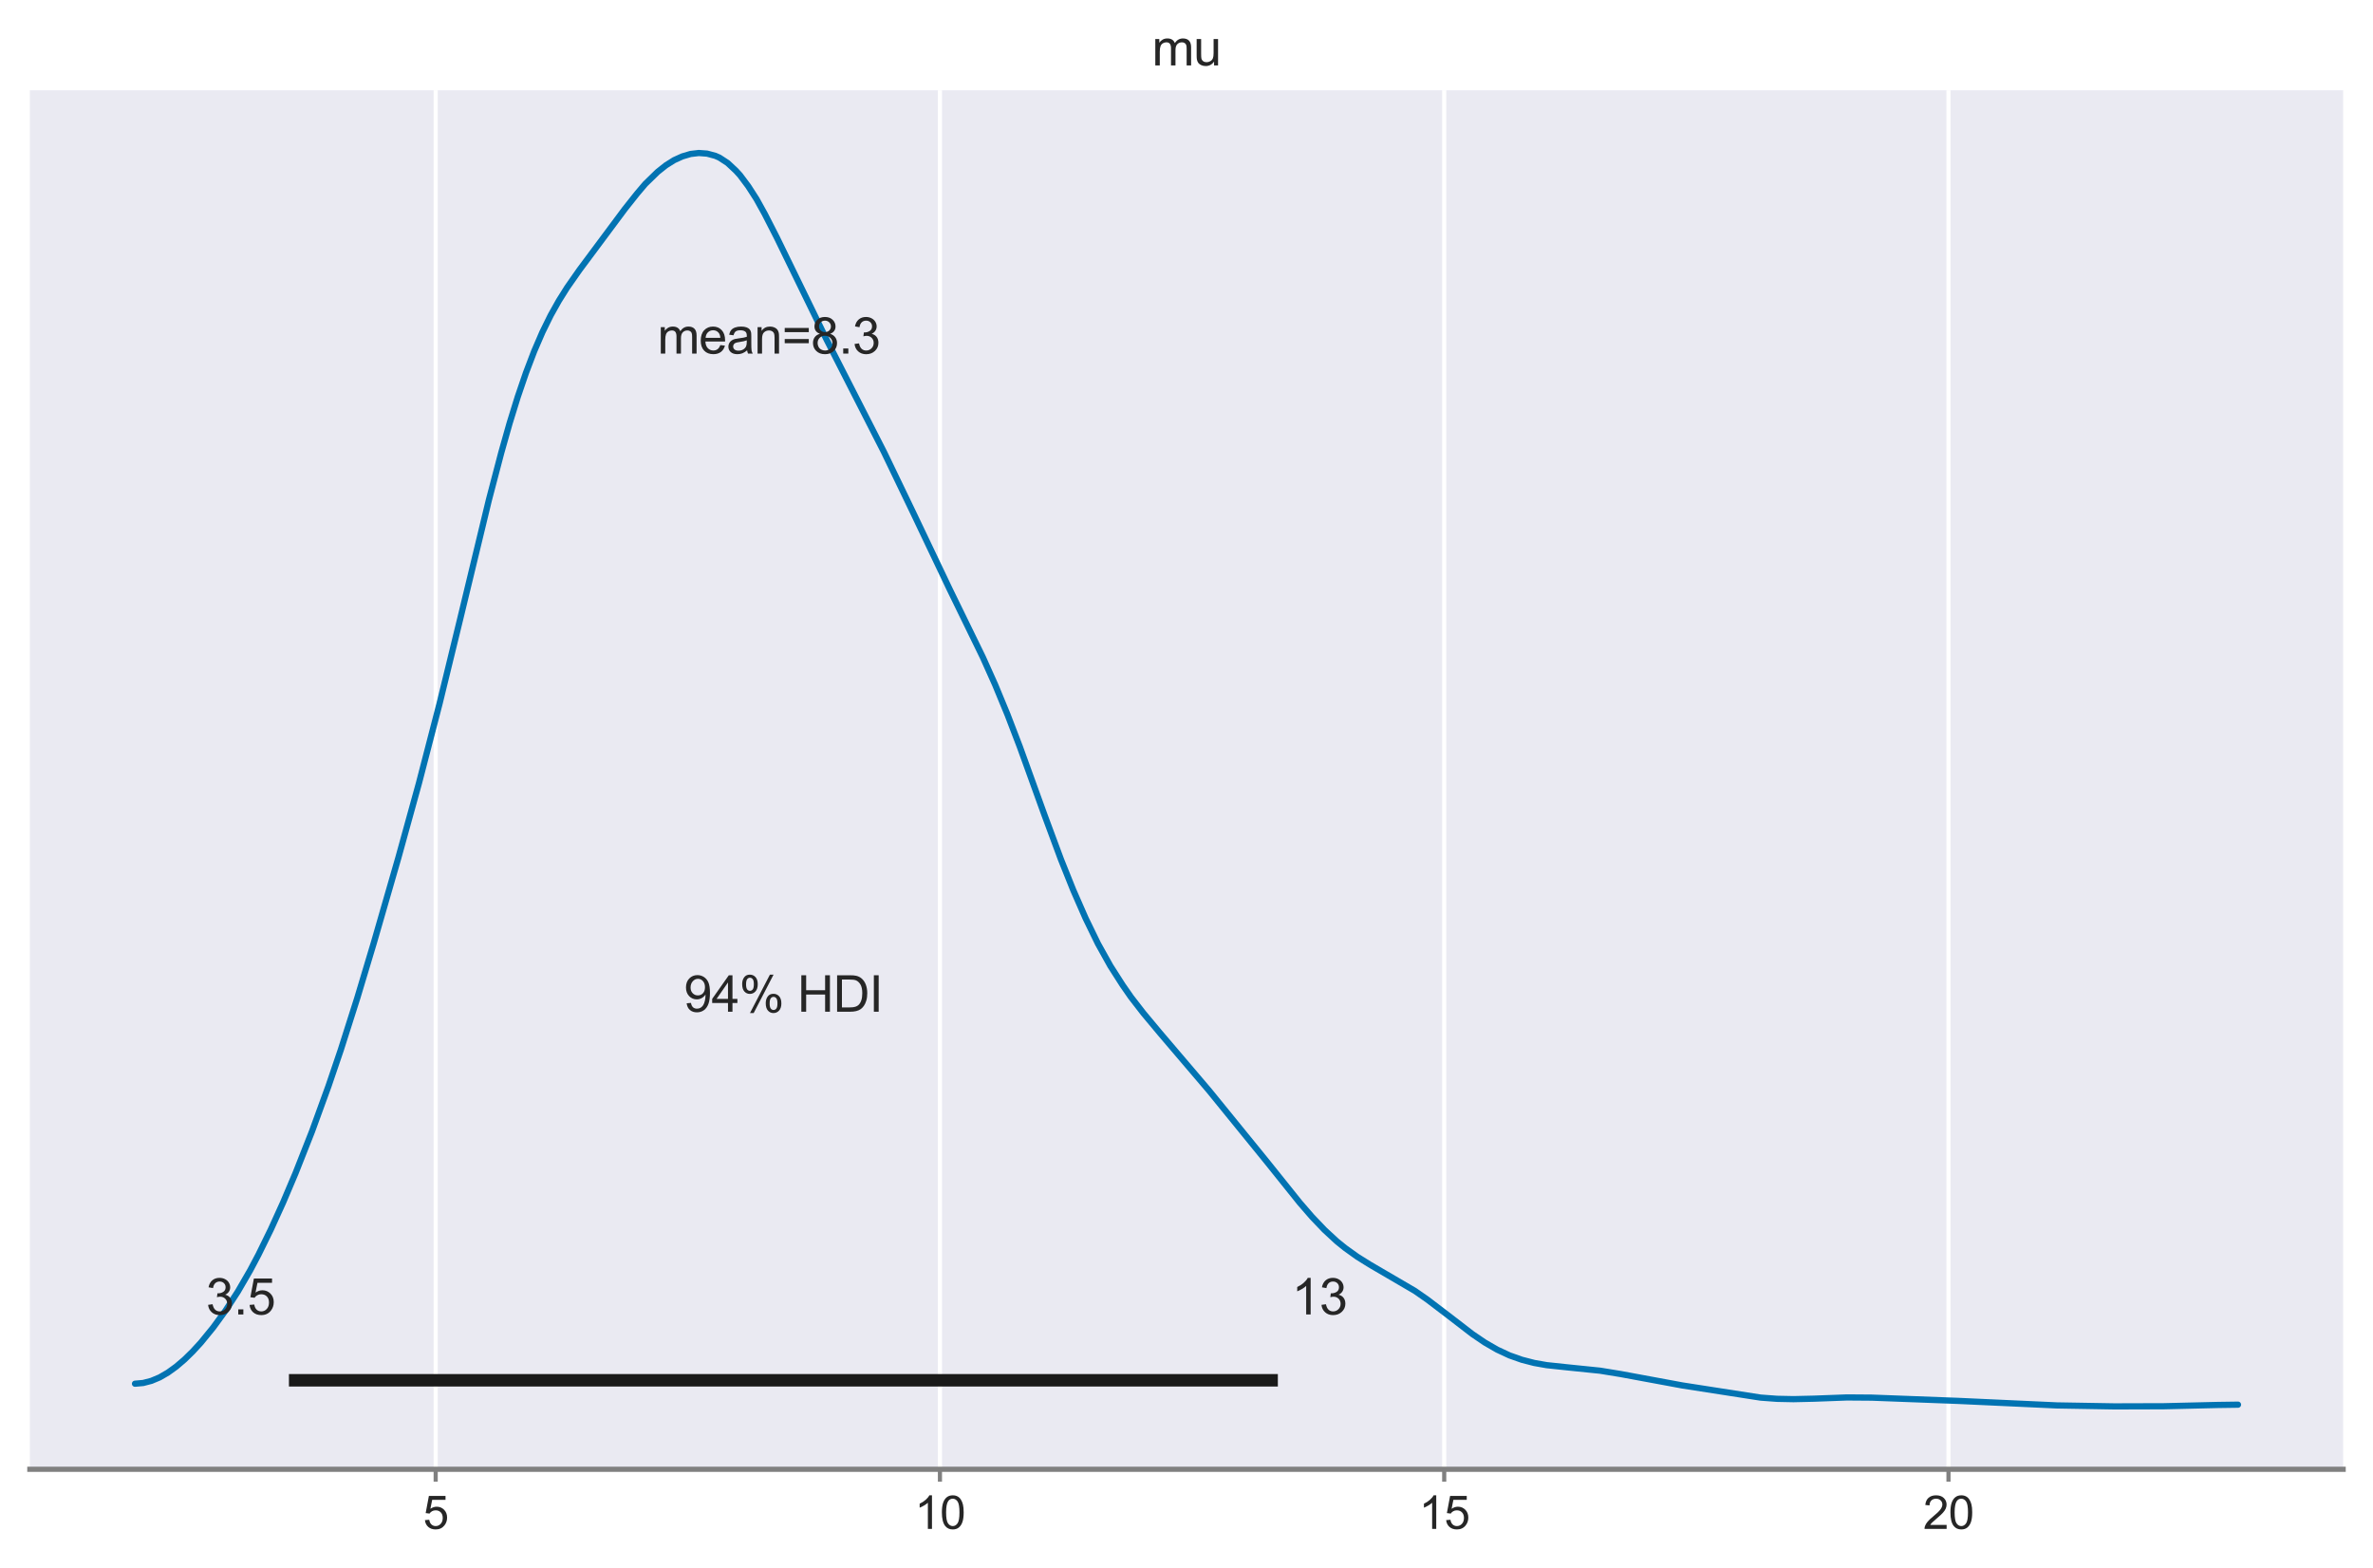 <?xml version="1.0" encoding="utf-8" standalone="no"?>
<!DOCTYPE svg PUBLIC "-//W3C//DTD SVG 1.1//EN"
  "http://www.w3.org/Graphics/SVG/1.1/DTD/svg11.dtd">
<svg xmlns:xlink="http://www.w3.org/1999/xlink" width="572.4pt" height="378.189pt" viewBox="0 0 572.4 378.189" xmlns="http://www.w3.org/2000/svg" version="1.1">
 <defs>
  <style type="text/css">*{stroke-linejoin: round; stroke-linecap: butt}</style>
 </defs>
 <g id="figure_1">
  <g id="patch_1">
   <path d="M 0 378.189 
L 572.4 378.189 
L 572.4 0 
L 0 0 
z
" style="fill: #ffffff"/>
  </g>
  <g id="axes_1">
   <g id="patch_2">
    <path d="M 7.2 354.429 
L 565.2 354.429 
L 565.2 21.789 
L 7.2 21.789 
z
" style="fill: #eaeaf2"/>
   </g>
   <g id="matplotlib.axis_1">
    <g id="xtick_1">
     <g id="line2d_1">
      <path d="M 105.091 354.429 
L 105.091 21.789 
" clip-path="url(#p65ba4eb9a7)" style="fill: none; stroke: #ffffff; stroke-linecap: round"/>
     </g>
     <g id="line2d_2">
      <defs>
       <path id="m745e4ff499" d="M 0 0 
L 0 3 
" style="stroke: #808080"/>
      </defs>
      <g>
       <use xlink:href="#m745e4ff499" x="105.091" y="354.429" style="fill: #808080; stroke: #808080"/>
      </g>
     </g>
     <g id="text_1">
      <!-- 5 -->
      <g style="fill: #262626" transform="translate(102.032 368.803) scale(0.11 -0.11)">
       <defs>
        <path id="ArialMT-35" d="M 266 1200 
L 856 1250 
Q 922 819 1161 601 
Q 1400 384 1738 384 
Q 2144 384 2425 690 
Q 2706 997 2706 1503 
Q 2706 1984 2436 2262 
Q 2166 2541 1728 2541 
Q 1456 2541 1237 2417 
Q 1019 2294 894 2097 
L 366 2166 
L 809 4519 
L 3088 4519 
L 3088 3981 
L 1259 3981 
L 1013 2750 
Q 1425 3038 1878 3038 
Q 2478 3038 2890 2622 
Q 3303 2206 3303 1553 
Q 3303 931 2941 478 
Q 2500 -78 1738 -78 
Q 1113 -78 717 272 
Q 322 622 266 1200 
z
" transform="scale(0.016)"/>
       </defs>
       <use xlink:href="#ArialMT-35"/>
      </g>
     </g>
    </g>
    <g id="xtick_2">
     <g id="line2d_3">
      <path d="M 226.727 354.429 
L 226.727 21.789 
" clip-path="url(#p65ba4eb9a7)" style="fill: none; stroke: #ffffff; stroke-linecap: round"/>
     </g>
     <g id="line2d_4">
      <g>
       <use xlink:href="#m745e4ff499" x="226.727" y="354.429" style="fill: #808080; stroke: #808080"/>
      </g>
     </g>
     <g id="text_2">
      <!-- 10 -->
      <g style="fill: #262626" transform="translate(220.61 368.803) scale(0.11 -0.11)">
       <defs>
        <path id="ArialMT-31" d="M 2384 0 
L 1822 0 
L 1822 3584 
Q 1619 3391 1289 3197 
Q 959 3003 697 2906 
L 697 3450 
Q 1169 3672 1522 3987 
Q 1875 4303 2022 4600 
L 2384 4600 
L 2384 0 
z
" transform="scale(0.016)"/>
        <path id="ArialMT-30" d="M 266 2259 
Q 266 3072 433 3567 
Q 600 4063 929 4331 
Q 1259 4600 1759 4600 
Q 2128 4600 2406 4451 
Q 2684 4303 2865 4023 
Q 3047 3744 3150 3342 
Q 3253 2941 3253 2259 
Q 3253 1453 3087 958 
Q 2922 463 2592 192 
Q 2263 -78 1759 -78 
Q 1097 -78 719 397 
Q 266 969 266 2259 
z
M 844 2259 
Q 844 1131 1108 757 
Q 1372 384 1759 384 
Q 2147 384 2411 759 
Q 2675 1134 2675 2259 
Q 2675 3391 2411 3762 
Q 2147 4134 1753 4134 
Q 1366 4134 1134 3806 
Q 844 3388 844 2259 
z
" transform="scale(0.016)"/>
       </defs>
       <use xlink:href="#ArialMT-31"/>
       <use xlink:href="#ArialMT-30" x="55.615"/>
      </g>
     </g>
    </g>
    <g id="xtick_3">
     <g id="line2d_5">
      <path d="M 348.363 354.429 
L 348.363 21.789 
" clip-path="url(#p65ba4eb9a7)" style="fill: none; stroke: #ffffff; stroke-linecap: round"/>
     </g>
     <g id="line2d_6">
      <g>
       <use xlink:href="#m745e4ff499" x="348.363" y="354.429" style="fill: #808080; stroke: #808080"/>
      </g>
     </g>
     <g id="text_3">
      <!-- 15 -->
      <g style="fill: #262626" transform="translate(342.246 368.803) scale(0.11 -0.11)">
       <use xlink:href="#ArialMT-31"/>
       <use xlink:href="#ArialMT-35" x="55.615"/>
      </g>
     </g>
    </g>
    <g id="xtick_4">
     <g id="line2d_7">
      <path d="M 469.999 354.429 
L 469.999 21.789 
" clip-path="url(#p65ba4eb9a7)" style="fill: none; stroke: #ffffff; stroke-linecap: round"/>
     </g>
     <g id="line2d_8">
      <g>
       <use xlink:href="#m745e4ff499" x="469.999" y="354.429" style="fill: #808080; stroke: #808080"/>
      </g>
     </g>
     <g id="text_4">
      <!-- 20 -->
      <g style="fill: #262626" transform="translate(463.881 368.803) scale(0.11 -0.11)">
       <defs>
        <path id="ArialMT-32" d="M 3222 541 
L 3222 0 
L 194 0 
Q 188 203 259 391 
Q 375 700 629 1000 
Q 884 1300 1366 1694 
Q 2113 2306 2375 2664 
Q 2638 3022 2638 3341 
Q 2638 3675 2398 3904 
Q 2159 4134 1775 4134 
Q 1369 4134 1125 3890 
Q 881 3647 878 3216 
L 300 3275 
Q 359 3922 746 4261 
Q 1134 4600 1788 4600 
Q 2447 4600 2831 4234 
Q 3216 3869 3216 3328 
Q 3216 3053 3103 2787 
Q 2991 2522 2730 2228 
Q 2469 1934 1863 1422 
Q 1356 997 1212 845 
Q 1069 694 975 541 
L 3222 541 
z
" transform="scale(0.016)"/>
       </defs>
       <use xlink:href="#ArialMT-32"/>
       <use xlink:href="#ArialMT-30" x="55.615"/>
      </g>
     </g>
    </g>
   </g>
   <g id="matplotlib.axis_2"/>
   <g id="PolyCollection_1">
    <defs>
     <path id="m40ab12b5f7" d="M 32.564 -38.88 
L 32.564 -44.402 
L 33.556 -44.447 
L 34.549 -44.58 
L 35.542 -44.798 
L 36.534 -45.1 
L 37.527 -45.475 
L 38.52 -45.932 
L 39.513 -46.466 
L 40.505 -47.087 
L 41.498 -47.765 
L 42.491 -48.518 
L 43.483 -49.336 
L 44.476 -50.21 
L 45.469 -51.138 
L 46.462 -52.152 
L 47.454 -53.206 
L 48.447 -54.312 
L 49.44 -55.477 
L 50.432 -56.69 
L 51.425 -57.959 
L 52.418 -59.27 
L 53.41 -60.628 
L 54.403 -62.045 
L 55.396 -63.52 
L 56.389 -65.044 
L 57.381 -66.636 
L 58.374 -68.293 
L 59.367 -69.999 
L 60.359 -71.774 
L 61.352 -73.602 
L 62.345 -75.529 
L 63.338 -77.49 
L 64.33 -79.512 
L 65.323 -81.599 
L 66.316 -83.733 
L 67.308 -85.92 
L 68.301 -88.153 
L 69.294 -90.448 
L 70.286 -92.782 
L 71.279 -95.18 
L 72.272 -97.628 
L 73.265 -100.12 
L 74.257 -102.655 
L 75.25 -105.247 
L 76.243 -107.901 
L 77.235 -110.6 
L 78.228 -113.346 
L 79.221 -116.157 
L 80.214 -119.022 
L 81.206 -121.95 
L 82.199 -124.92 
L 83.192 -127.965 
L 84.184 -131.062 
L 85.177 -134.22 
L 86.17 -137.409 
L 87.162 -140.657 
L 88.155 -143.933 
L 89.148 -147.293 
L 90.141 -150.651 
L 91.133 -154.031 
L 92.126 -157.427 
L 93.119 -160.887 
L 94.111 -164.334 
L 95.104 -167.812 
L 96.097 -171.304 
L 97.09 -174.835 
L 98.082 -178.386 
L 99.075 -181.988 
L 100.068 -185.608 
L 101.06 -189.285 
L 102.053 -193.033 
L 103.046 -196.794 
L 104.038 -200.615 
L 105.031 -204.492 
L 106.024 -208.448 
L 107.017 -212.449 
L 108.009 -216.484 
L 109.002 -220.568 
L 109.995 -224.653 
L 110.987 -228.811 
L 111.98 -232.978 
L 112.973 -237.16 
L 113.966 -241.329 
L 114.958 -245.472 
L 115.951 -249.594 
L 116.944 -253.655 
L 117.936 -257.626 
L 118.929 -261.494 
L 119.922 -265.301 
L 120.914 -268.994 
L 121.907 -272.571 
L 122.9 -276.019 
L 123.893 -279.291 
L 124.885 -282.445 
L 125.878 -285.406 
L 126.871 -288.261 
L 127.863 -290.972 
L 128.856 -293.475 
L 129.849 -295.841 
L 130.842 -298.075 
L 131.834 -300.158 
L 132.827 -302.114 
L 133.82 -303.929 
L 134.812 -305.651 
L 135.805 -307.285 
L 136.798 -308.818 
L 137.79 -310.279 
L 138.783 -311.69 
L 139.776 -313.073 
L 140.769 -314.421 
L 141.761 -315.792 
L 142.754 -317.093 
L 143.747 -318.427 
L 144.739 -319.756 
L 145.732 -321.091 
L 146.725 -322.398 
L 147.718 -323.744 
L 148.71 -325.08 
L 149.703 -326.418 
L 150.696 -327.741 
L 151.688 -329.024 
L 152.681 -330.259 
L 153.674 -331.496 
L 154.666 -332.676 
L 155.659 -333.833 
L 156.652 -334.836 
L 157.645 -335.815 
L 158.637 -336.729 
L 159.63 -337.563 
L 160.623 -338.309 
L 161.615 -338.989 
L 162.608 -339.559 
L 163.601 -340.069 
L 164.594 -340.461 
L 165.586 -340.798 
L 166.579 -341.047 
L 167.572 -341.211 
L 168.564 -341.28 
L 169.557 -341.255 
L 170.55 -341.134 
L 171.542 -340.925 
L 172.535 -340.605 
L 173.528 -340.168 
L 174.521 -339.569 
L 175.513 -338.871 
L 176.506 -338.004 
L 177.499 -337.02 
L 178.491 -335.934 
L 179.484 -334.662 
L 180.477 -333.283 
L 181.47 -331.786 
L 182.462 -330.2 
L 183.455 -328.46 
L 184.448 -326.623 
L 185.44 -324.715 
L 186.433 -322.782 
L 187.426 -320.798 
L 188.418 -318.748 
L 189.411 -316.685 
L 190.404 -314.604 
L 191.397 -312.504 
L 192.389 -310.465 
L 193.382 -308.416 
L 194.375 -306.357 
L 195.367 -304.331 
L 196.36 -302.301 
L 197.353 -300.313 
L 198.346 -298.328 
L 199.338 -296.354 
L 200.331 -294.424 
L 201.324 -292.541 
L 202.316 -290.612 
L 203.309 -288.702 
L 204.302 -286.774 
L 205.294 -284.812 
L 206.287 -282.9 
L 207.28 -280.936 
L 208.273 -279.014 
L 209.265 -277.068 
L 210.258 -275.121 
L 211.251 -273.122 
L 212.243 -271.121 
L 213.236 -269.128 
L 214.229 -267.095 
L 215.222 -265.076 
L 216.214 -263.025 
L 217.207 -260.962 
L 218.2 -258.882 
L 219.192 -256.757 
L 220.185 -254.697 
L 221.178 -252.589 
L 222.17 -250.465 
L 223.163 -248.344 
L 224.156 -246.227 
L 225.149 -244.145 
L 226.141 -242.078 
L 227.134 -240.027 
L 228.127 -237.995 
L 229.119 -235.949 
L 230.112 -233.938 
L 231.105 -231.933 
L 232.098 -229.929 
L 233.09 -227.908 
L 234.083 -225.891 
L 235.076 -223.853 
L 236.068 -221.783 
L 237.061 -219.666 
L 238.054 -217.504 
L 239.046 -215.281 
L 240.039 -213.024 
L 241.032 -210.682 
L 242.025 -208.264 
L 243.017 -205.824 
L 244.01 -203.295 
L 245.003 -200.703 
L 245.995 -198.055 
L 246.988 -195.359 
L 247.981 -192.638 
L 248.974 -189.874 
L 249.966 -187.084 
L 250.959 -184.325 
L 251.952 -181.568 
L 252.944 -178.836 
L 253.937 -176.13 
L 254.93 -173.48 
L 255.922 -170.862 
L 256.915 -168.318 
L 257.908 -165.844 
L 258.901 -163.432 
L 259.893 -161.104 
L 260.886 -158.839 
L 261.879 -156.642 
L 262.871 -154.528 
L 263.864 -152.498 
L 264.857 -150.525 
L 265.85 -148.67 
L 266.842 -146.874 
L 267.835 -145.183 
L 268.828 -143.567 
L 269.82 -142.016 
L 270.813 -140.53 
L 271.806 -139.056 
L 272.798 -137.676 
L 273.791 -136.347 
L 274.784 -135.062 
L 275.777 -133.829 
L 276.769 -132.6 
L 277.762 -131.4 
L 278.755 -130.226 
L 279.747 -129.069 
L 280.74 -127.916 
L 281.733 -126.79 
L 282.726 -125.659 
L 283.718 -124.496 
L 284.711 -123.354 
L 285.704 -122.189 
L 286.696 -121.022 
L 287.689 -119.845 
L 288.682 -118.65 
L 289.674 -117.47 
L 290.667 -116.281 
L 291.66 -115.087 
L 292.653 -113.877 
L 293.645 -112.692 
L 294.638 -111.473 
L 295.631 -110.265 
L 296.623 -109.046 
L 297.616 -107.84 
L 298.609 -106.62 
L 299.602 -105.406 
L 300.594 -104.197 
L 301.587 -102.975 
L 302.58 -101.737 
L 303.572 -100.498 
L 304.565 -99.255 
L 305.558 -97.994 
L 306.55 -96.736 
L 307.543 -95.485 
L 308.536 -94.234 
L 309.529 -92.979 
L 310.521 -91.747 
L 311.514 -90.508 
L 312.507 -89.292 
L 313.499 -88.09 
L 314.492 -86.91 
L 315.485 -85.775 
L 316.478 -84.65 
L 317.47 -83.564 
L 318.463 -82.522 
L 319.456 -81.529 
L 320.448 -80.561 
L 321.441 -79.642 
L 322.434 -78.772 
L 323.426 -77.939 
L 324.419 -77.165 
L 325.412 -76.42 
L 326.405 -75.711 
L 327.397 -75.032 
L 328.39 -74.384 
L 329.383 -73.766 
L 330.375 -73.17 
L 331.368 -72.593 
L 332.361 -72.029 
L 333.354 -71.466 
L 334.346 -70.913 
L 335.339 -70.369 
L 336.332 -69.809 
L 337.324 -69.237 
L 338.317 -68.651 
L 339.31 -68.039 
L 340.302 -67.424 
L 341.295 -66.788 
L 342.288 -66.121 
L 343.281 -65.428 
L 344.273 -64.716 
L 345.266 -63.982 
L 346.259 -63.239 
L 347.251 -62.486 
L 348.244 -61.714 
L 349.237 -60.937 
L 350.23 -60.154 
L 351.222 -59.377 
L 352.215 -58.596 
L 353.208 -57.822 
L 354.2 -57.073 
L 355.193 -56.352 
L 356.186 -55.652 
L 357.178 -54.972 
L 358.171 -54.334 
L 359.164 -53.726 
L 360.157 -53.158 
L 361.149 -52.614 
L 362.142 -52.117 
L 363.135 -51.65 
L 364.127 -51.228 
L 365.12 -50.848 
L 366.113 -50.498 
L 367.106 -50.176 
L 368.098 -49.89 
L 369.091 -49.633 
L 370.084 -49.407 
L 371.076 -49.21 
L 372.069 -49.035 
L 373.062 -48.883 
L 374.054 -48.755 
L 375.047 -48.642 
L 376.04 -48.539 
L 377.033 -48.444 
L 378.025 -48.354 
L 379.018 -48.262 
L 380.011 -48.18 
L 381.003 -48.095 
L 381.996 -47.995 
L 382.989 -47.9 
L 383.982 -47.796 
L 384.974 -47.677 
L 385.967 -47.544 
L 386.96 -47.404 
L 387.952 -47.247 
L 388.945 -47.086 
L 389.938 -46.916 
L 390.93 -46.735 
L 391.923 -46.544 
L 392.916 -46.351 
L 393.909 -46.153 
L 394.901 -45.954 
L 395.894 -45.751 
L 396.887 -45.551 
L 397.879 -45.363 
L 398.872 -45.168 
L 399.865 -44.986 
L 400.858 -44.807 
L 401.85 -44.634 
L 402.843 -44.465 
L 403.836 -44.301 
L 404.828 -44.142 
L 405.821 -43.982 
L 406.814 -43.823 
L 407.806 -43.662 
L 408.799 -43.504 
L 409.792 -43.346 
L 410.785 -43.182 
L 411.777 -43.014 
L 412.77 -42.85 
L 413.763 -42.686 
L 414.755 -42.514 
L 415.748 -42.346 
L 416.741 -42.176 
L 417.734 -42.012 
L 418.726 -41.853 
L 419.719 -41.697 
L 420.712 -41.549 
L 421.704 -41.411 
L 422.697 -41.279 
L 423.69 -41.156 
L 424.682 -41.052 
L 425.675 -40.96 
L 426.668 -40.879 
L 427.661 -40.813 
L 428.653 -40.759 
L 429.646 -40.72 
L 430.639 -40.694 
L 431.631 -40.678 
L 432.624 -40.677 
L 433.617 -40.684 
L 434.61 -40.7 
L 435.602 -40.727 
L 436.595 -40.759 
L 437.588 -40.792 
L 438.58 -40.84 
L 439.573 -40.885 
L 440.566 -40.928 
L 441.558 -40.969 
L 442.551 -41.006 
L 443.544 -41.04 
L 444.537 -41.066 
L 445.529 -41.088 
L 446.522 -41.097 
L 447.515 -41.103 
L 448.507 -41.1 
L 449.5 -41.09 
L 450.493 -41.069 
L 451.486 -41.044 
L 452.478 -41.012 
L 453.471 -40.976 
L 454.464 -40.936 
L 455.456 -40.893 
L 456.449 -40.849 
L 457.442 -40.804 
L 458.434 -40.76 
L 459.427 -40.715 
L 460.42 -40.676 
L 461.413 -40.636 
L 462.405 -40.6 
L 463.398 -40.565 
L 464.391 -40.533 
L 465.383 -40.501 
L 466.376 -40.471 
L 467.369 -40.44 
L 468.362 -40.408 
L 469.354 -40.374 
L 470.347 -40.339 
L 471.34 -40.3 
L 472.332 -40.259 
L 473.325 -40.209 
L 474.318 -40.163 
L 475.31 -40.113 
L 476.303 -40.06 
L 477.296 -40.002 
L 478.289 -39.946 
L 479.281 -39.889 
L 480.274 -39.831 
L 481.267 -39.774 
L 482.259 -39.714 
L 483.252 -39.66 
L 484.245 -39.608 
L 485.238 -39.556 
L 486.23 -39.507 
L 487.223 -39.463 
L 488.216 -39.42 
L 489.208 -39.382 
L 490.201 -39.345 
L 491.194 -39.311 
L 492.186 -39.279 
L 493.179 -39.249 
L 494.172 -39.22 
L 495.165 -39.193 
L 496.157 -39.168 
L 497.15 -39.143 
L 498.143 -39.119 
L 499.135 -39.097 
L 500.128 -39.076 
L 501.121 -39.056 
L 502.114 -39.032 
L 503.106 -39.014 
L 504.099 -38.998 
L 505.092 -38.984 
L 506.084 -38.97 
L 507.077 -38.958 
L 508.07 -38.946 
L 509.062 -38.937 
L 510.055 -38.931 
L 511.048 -38.925 
L 512.041 -38.921 
L 513.033 -38.917 
L 514.026 -38.916 
L 515.019 -38.916 
L 516.011 -38.918 
L 517.004 -38.921 
L 517.997 -38.927 
L 518.99 -38.934 
L 519.982 -38.943 
L 520.975 -38.954 
L 521.968 -38.968 
L 522.96 -38.983 
L 523.953 -38.999 
L 524.946 -39.019 
L 525.938 -39.041 
L 526.931 -39.065 
L 527.924 -39.09 
L 528.917 -39.117 
L 529.909 -39.144 
L 530.902 -39.172 
L 531.895 -39.199 
L 532.887 -39.226 
L 533.88 -39.252 
L 534.873 -39.275 
L 535.866 -39.296 
L 536.858 -39.315 
L 537.851 -39.329 
L 538.844 -39.34 
L 539.836 -39.347 
L 539.836 -38.88 
L 539.836 -38.88 
L 538.844 -38.88 
L 537.851 -38.88 
L 536.858 -38.88 
L 535.866 -38.88 
L 534.873 -38.88 
L 533.88 -38.88 
L 532.887 -38.88 
L 531.895 -38.88 
L 530.902 -38.88 
L 529.909 -38.88 
L 528.917 -38.88 
L 527.924 -38.88 
L 526.931 -38.88 
L 525.938 -38.88 
L 524.946 -38.88 
L 523.953 -38.88 
L 522.96 -38.88 
L 521.968 -38.88 
L 520.975 -38.88 
L 519.982 -38.88 
L 518.99 -38.88 
L 517.997 -38.88 
L 517.004 -38.88 
L 516.011 -38.88 
L 515.019 -38.88 
L 514.026 -38.88 
L 513.033 -38.88 
L 512.041 -38.88 
L 511.048 -38.88 
L 510.055 -38.88 
L 509.062 -38.88 
L 508.07 -38.88 
L 507.077 -38.88 
L 506.084 -38.88 
L 505.092 -38.88 
L 504.099 -38.88 
L 503.106 -38.88 
L 502.114 -38.88 
L 501.121 -38.88 
L 500.128 -38.88 
L 499.135 -38.88 
L 498.143 -38.88 
L 497.15 -38.88 
L 496.157 -38.88 
L 495.165 -38.88 
L 494.172 -38.88 
L 493.179 -38.88 
L 492.186 -38.88 
L 491.194 -38.88 
L 490.201 -38.88 
L 489.208 -38.88 
L 488.216 -38.88 
L 487.223 -38.88 
L 486.23 -38.88 
L 485.238 -38.88 
L 484.245 -38.88 
L 483.252 -38.88 
L 482.259 -38.88 
L 481.267 -38.88 
L 480.274 -38.88 
L 479.281 -38.88 
L 478.289 -38.88 
L 477.296 -38.88 
L 476.303 -38.88 
L 475.31 -38.88 
L 474.318 -38.88 
L 473.325 -38.88 
L 472.332 -38.88 
L 471.34 -38.88 
L 470.347 -38.88 
L 469.354 -38.88 
L 468.362 -38.88 
L 467.369 -38.88 
L 466.376 -38.88 
L 465.383 -38.88 
L 464.391 -38.88 
L 463.398 -38.88 
L 462.405 -38.88 
L 461.413 -38.88 
L 460.42 -38.88 
L 459.427 -38.88 
L 458.434 -38.88 
L 457.442 -38.88 
L 456.449 -38.88 
L 455.456 -38.88 
L 454.464 -38.88 
L 453.471 -38.88 
L 452.478 -38.88 
L 451.486 -38.88 
L 450.493 -38.88 
L 449.5 -38.88 
L 448.507 -38.88 
L 447.515 -38.88 
L 446.522 -38.88 
L 445.529 -38.88 
L 444.537 -38.88 
L 443.544 -38.88 
L 442.551 -38.88 
L 441.558 -38.88 
L 440.566 -38.88 
L 439.573 -38.88 
L 438.58 -38.88 
L 437.588 -38.88 
L 436.595 -38.88 
L 435.602 -38.88 
L 434.61 -38.88 
L 433.617 -38.88 
L 432.624 -38.88 
L 431.631 -38.88 
L 430.639 -38.88 
L 429.646 -38.88 
L 428.653 -38.88 
L 427.661 -38.88 
L 426.668 -38.88 
L 425.675 -38.88 
L 424.682 -38.88 
L 423.69 -38.88 
L 422.697 -38.88 
L 421.704 -38.88 
L 420.712 -38.88 
L 419.719 -38.88 
L 418.726 -38.88 
L 417.734 -38.88 
L 416.741 -38.88 
L 415.748 -38.88 
L 414.755 -38.88 
L 413.763 -38.88 
L 412.77 -38.88 
L 411.777 -38.88 
L 410.785 -38.88 
L 409.792 -38.88 
L 408.799 -38.88 
L 407.806 -38.88 
L 406.814 -38.88 
L 405.821 -38.88 
L 404.828 -38.88 
L 403.836 -38.88 
L 402.843 -38.88 
L 401.85 -38.88 
L 400.858 -38.88 
L 399.865 -38.88 
L 398.872 -38.88 
L 397.879 -38.88 
L 396.887 -38.88 
L 395.894 -38.88 
L 394.901 -38.88 
L 393.909 -38.88 
L 392.916 -38.88 
L 391.923 -38.88 
L 390.93 -38.88 
L 389.938 -38.88 
L 388.945 -38.88 
L 387.952 -38.88 
L 386.96 -38.88 
L 385.967 -38.88 
L 384.974 -38.88 
L 383.982 -38.88 
L 382.989 -38.88 
L 381.996 -38.88 
L 381.003 -38.88 
L 380.011 -38.88 
L 379.018 -38.88 
L 378.025 -38.88 
L 377.033 -38.88 
L 376.04 -38.88 
L 375.047 -38.88 
L 374.054 -38.88 
L 373.062 -38.88 
L 372.069 -38.88 
L 371.076 -38.88 
L 370.084 -38.88 
L 369.091 -38.88 
L 368.098 -38.88 
L 367.106 -38.88 
L 366.113 -38.88 
L 365.12 -38.88 
L 364.127 -38.88 
L 363.135 -38.88 
L 362.142 -38.88 
L 361.149 -38.88 
L 360.157 -38.88 
L 359.164 -38.88 
L 358.171 -38.88 
L 357.178 -38.88 
L 356.186 -38.88 
L 355.193 -38.88 
L 354.2 -38.88 
L 353.208 -38.88 
L 352.215 -38.88 
L 351.222 -38.88 
L 350.23 -38.88 
L 349.237 -38.88 
L 348.244 -38.88 
L 347.251 -38.88 
L 346.259 -38.88 
L 345.266 -38.88 
L 344.273 -38.88 
L 343.281 -38.88 
L 342.288 -38.88 
L 341.295 -38.88 
L 340.302 -38.88 
L 339.31 -38.88 
L 338.317 -38.88 
L 337.324 -38.88 
L 336.332 -38.88 
L 335.339 -38.88 
L 334.346 -38.88 
L 333.354 -38.88 
L 332.361 -38.88 
L 331.368 -38.88 
L 330.375 -38.88 
L 329.383 -38.88 
L 328.39 -38.88 
L 327.397 -38.88 
L 326.405 -38.88 
L 325.412 -38.88 
L 324.419 -38.88 
L 323.426 -38.88 
L 322.434 -38.88 
L 321.441 -38.88 
L 320.448 -38.88 
L 319.456 -38.88 
L 318.463 -38.88 
L 317.47 -38.88 
L 316.478 -38.88 
L 315.485 -38.88 
L 314.492 -38.88 
L 313.499 -38.88 
L 312.507 -38.88 
L 311.514 -38.88 
L 310.521 -38.88 
L 309.529 -38.88 
L 308.536 -38.88 
L 307.543 -38.88 
L 306.55 -38.88 
L 305.558 -38.88 
L 304.565 -38.88 
L 303.572 -38.88 
L 302.58 -38.88 
L 301.587 -38.88 
L 300.594 -38.88 
L 299.602 -38.88 
L 298.609 -38.88 
L 297.616 -38.88 
L 296.623 -38.88 
L 295.631 -38.88 
L 294.638 -38.88 
L 293.645 -38.88 
L 292.653 -38.88 
L 291.66 -38.88 
L 290.667 -38.88 
L 289.674 -38.88 
L 288.682 -38.88 
L 287.689 -38.88 
L 286.696 -38.88 
L 285.704 -38.88 
L 284.711 -38.88 
L 283.718 -38.88 
L 282.726 -38.88 
L 281.733 -38.88 
L 280.74 -38.88 
L 279.747 -38.88 
L 278.755 -38.88 
L 277.762 -38.88 
L 276.769 -38.88 
L 275.777 -38.88 
L 274.784 -38.88 
L 273.791 -38.88 
L 272.798 -38.88 
L 271.806 -38.88 
L 270.813 -38.88 
L 269.82 -38.88 
L 268.828 -38.88 
L 267.835 -38.88 
L 266.842 -38.88 
L 265.85 -38.88 
L 264.857 -38.88 
L 263.864 -38.88 
L 262.871 -38.88 
L 261.879 -38.88 
L 260.886 -38.88 
L 259.893 -38.88 
L 258.901 -38.88 
L 257.908 -38.88 
L 256.915 -38.88 
L 255.922 -38.88 
L 254.93 -38.88 
L 253.937 -38.88 
L 252.944 -38.88 
L 251.952 -38.88 
L 250.959 -38.88 
L 249.966 -38.88 
L 248.974 -38.88 
L 247.981 -38.88 
L 246.988 -38.88 
L 245.995 -38.88 
L 245.003 -38.88 
L 244.01 -38.88 
L 243.017 -38.88 
L 242.025 -38.88 
L 241.032 -38.88 
L 240.039 -38.88 
L 239.046 -38.88 
L 238.054 -38.88 
L 237.061 -38.88 
L 236.068 -38.88 
L 235.076 -38.88 
L 234.083 -38.88 
L 233.09 -38.88 
L 232.098 -38.88 
L 231.105 -38.88 
L 230.112 -38.88 
L 229.119 -38.88 
L 228.127 -38.88 
L 227.134 -38.88 
L 226.141 -38.88 
L 225.149 -38.88 
L 224.156 -38.88 
L 223.163 -38.88 
L 222.17 -38.88 
L 221.178 -38.88 
L 220.185 -38.88 
L 219.192 -38.88 
L 218.2 -38.88 
L 217.207 -38.88 
L 216.214 -38.88 
L 215.222 -38.88 
L 214.229 -38.88 
L 213.236 -38.88 
L 212.243 -38.88 
L 211.251 -38.88 
L 210.258 -38.88 
L 209.265 -38.88 
L 208.273 -38.88 
L 207.28 -38.88 
L 206.287 -38.88 
L 205.294 -38.88 
L 204.302 -38.88 
L 203.309 -38.88 
L 202.316 -38.88 
L 201.324 -38.88 
L 200.331 -38.88 
L 199.338 -38.88 
L 198.346 -38.88 
L 197.353 -38.88 
L 196.36 -38.88 
L 195.367 -38.88 
L 194.375 -38.88 
L 193.382 -38.88 
L 192.389 -38.88 
L 191.397 -38.88 
L 190.404 -38.88 
L 189.411 -38.88 
L 188.418 -38.88 
L 187.426 -38.88 
L 186.433 -38.88 
L 185.44 -38.88 
L 184.448 -38.88 
L 183.455 -38.88 
L 182.462 -38.88 
L 181.47 -38.88 
L 180.477 -38.88 
L 179.484 -38.88 
L 178.491 -38.88 
L 177.499 -38.88 
L 176.506 -38.88 
L 175.513 -38.88 
L 174.521 -38.88 
L 173.528 -38.88 
L 172.535 -38.88 
L 171.542 -38.88 
L 170.55 -38.88 
L 169.557 -38.88 
L 168.564 -38.88 
L 167.572 -38.88 
L 166.579 -38.88 
L 165.586 -38.88 
L 164.594 -38.88 
L 163.601 -38.88 
L 162.608 -38.88 
L 161.615 -38.88 
L 160.623 -38.88 
L 159.63 -38.88 
L 158.637 -38.88 
L 157.645 -38.88 
L 156.652 -38.88 
L 155.659 -38.88 
L 154.666 -38.88 
L 153.674 -38.88 
L 152.681 -38.88 
L 151.688 -38.88 
L 150.696 -38.88 
L 149.703 -38.88 
L 148.71 -38.88 
L 147.718 -38.88 
L 146.725 -38.88 
L 145.732 -38.88 
L 144.739 -38.88 
L 143.747 -38.88 
L 142.754 -38.88 
L 141.761 -38.88 
L 140.769 -38.88 
L 139.776 -38.88 
L 138.783 -38.88 
L 137.79 -38.88 
L 136.798 -38.88 
L 135.805 -38.88 
L 134.812 -38.88 
L 133.82 -38.88 
L 132.827 -38.88 
L 131.834 -38.88 
L 130.842 -38.88 
L 129.849 -38.88 
L 128.856 -38.88 
L 127.863 -38.88 
L 126.871 -38.88 
L 125.878 -38.88 
L 124.885 -38.88 
L 123.893 -38.88 
L 122.9 -38.88 
L 121.907 -38.88 
L 120.914 -38.88 
L 119.922 -38.88 
L 118.929 -38.88 
L 117.936 -38.88 
L 116.944 -38.88 
L 115.951 -38.88 
L 114.958 -38.88 
L 113.966 -38.88 
L 112.973 -38.88 
L 111.98 -38.88 
L 110.987 -38.88 
L 109.995 -38.88 
L 109.002 -38.88 
L 108.009 -38.88 
L 107.017 -38.88 
L 106.024 -38.88 
L 105.031 -38.88 
L 104.038 -38.88 
L 103.046 -38.88 
L 102.053 -38.88 
L 101.06 -38.88 
L 100.068 -38.88 
L 99.075 -38.88 
L 98.082 -38.88 
L 97.09 -38.88 
L 96.097 -38.88 
L 95.104 -38.88 
L 94.111 -38.88 
L 93.119 -38.88 
L 92.126 -38.88 
L 91.133 -38.88 
L 90.141 -38.88 
L 89.148 -38.88 
L 88.155 -38.88 
L 87.162 -38.88 
L 86.17 -38.88 
L 85.177 -38.88 
L 84.184 -38.88 
L 83.192 -38.88 
L 82.199 -38.88 
L 81.206 -38.88 
L 80.214 -38.88 
L 79.221 -38.88 
L 78.228 -38.88 
L 77.235 -38.88 
L 76.243 -38.88 
L 75.25 -38.88 
L 74.257 -38.88 
L 73.265 -38.88 
L 72.272 -38.88 
L 71.279 -38.88 
L 70.286 -38.88 
L 69.294 -38.88 
L 68.301 -38.88 
L 67.308 -38.88 
L 66.316 -38.88 
L 65.323 -38.88 
L 64.33 -38.88 
L 63.338 -38.88 
L 62.345 -38.88 
L 61.352 -38.88 
L 60.359 -38.88 
L 59.367 -38.88 
L 58.374 -38.88 
L 57.381 -38.88 
L 56.389 -38.88 
L 55.396 -38.88 
L 54.403 -38.88 
L 53.41 -38.88 
L 52.418 -38.88 
L 51.425 -38.88 
L 50.432 -38.88 
L 49.44 -38.88 
L 48.447 -38.88 
L 47.454 -38.88 
L 46.462 -38.88 
L 45.469 -38.88 
L 44.476 -38.88 
L 43.483 -38.88 
L 42.491 -38.88 
L 41.498 -38.88 
L 40.505 -38.88 
L 39.513 -38.88 
L 38.52 -38.88 
L 37.527 -38.88 
L 36.534 -38.88 
L 35.542 -38.88 
L 34.549 -38.88 
L 33.556 -38.88 
L 32.564 -38.88 
z
" style="stroke: #0173b2; stroke-opacity: 0"/>
    </defs>
    <g clip-path="url(#p65ba4eb9a7)">
     <use xlink:href="#m40ab12b5f7" x="0" y="378.189" style="fill: #0173b2; fill-opacity: 0; stroke: #0173b2; stroke-opacity: 0"/>
    </g>
   </g>
   <g id="line2d_9">
    <path d="M 32.564 333.787 
L 34.549 333.609 
L 36.534 333.089 
L 38.52 332.257 
L 40.505 331.102 
L 42.491 329.671 
L 44.476 327.979 
L 46.462 326.037 
L 48.447 323.877 
L 51.425 320.231 
L 54.403 316.144 
L 57.381 311.553 
L 60.359 306.415 
L 62.345 302.66 
L 65.323 296.59 
L 68.301 290.036 
L 71.279 283.01 
L 75.25 272.943 
L 79.221 262.032 
L 82.199 253.269 
L 86.17 240.78 
L 90.141 227.539 
L 96.097 206.885 
L 101.06 188.904 
L 106.024 169.741 
L 110.987 149.378 
L 117.936 120.563 
L 120.914 109.196 
L 122.9 102.17 
L 124.885 95.745 
L 126.871 89.928 
L 128.856 84.714 
L 130.842 80.114 
L 132.827 76.075 
L 134.812 72.538 
L 136.798 69.371 
L 139.776 65.116 
L 150.696 50.448 
L 153.674 46.693 
L 155.659 44.356 
L 158.637 41.46 
L 160.623 39.881 
L 162.608 38.63 
L 164.594 37.728 
L 166.579 37.142 
L 168.564 36.909 
L 170.55 37.055 
L 172.535 37.584 
L 173.528 38.021 
L 175.513 39.318 
L 177.499 41.169 
L 178.491 42.255 
L 180.477 44.906 
L 182.462 47.989 
L 184.448 51.566 
L 187.426 57.391 
L 199.338 81.836 
L 213.236 109.061 
L 220.185 123.492 
L 229.119 142.24 
L 237.061 158.523 
L 240.039 165.165 
L 243.017 172.365 
L 245.995 180.135 
L 251.952 196.622 
L 255.922 207.327 
L 258.901 214.757 
L 261.879 221.548 
L 264.857 227.664 
L 267.835 233.006 
L 270.813 237.66 
L 272.798 240.513 
L 275.777 244.36 
L 279.747 249.121 
L 291.66 263.102 
L 305.558 280.195 
L 313.499 290.099 
L 316.478 293.539 
L 319.456 296.66 
L 322.434 299.417 
L 324.419 301.024 
L 327.397 303.157 
L 330.375 305.02 
L 341.295 311.401 
L 344.273 313.473 
L 349.237 317.252 
L 355.193 321.837 
L 358.171 323.856 
L 361.149 325.575 
L 364.127 326.962 
L 367.106 328.014 
L 370.084 328.782 
L 373.062 329.306 
L 378.025 329.835 
L 385.967 330.645 
L 390.93 331.454 
L 405.821 334.207 
L 424.682 337.137 
L 428.653 337.431 
L 432.624 337.512 
L 437.588 337.397 
L 445.529 337.101 
L 451.486 337.145 
L 472.332 337.93 
L 496.157 339.022 
L 510.055 339.258 
L 521.968 339.222 
L 534.873 338.914 
L 539.836 338.843 
L 539.836 338.843 
" clip-path="url(#p65ba4eb9a7)" style="fill: none; stroke: #0173b2; stroke-width: 1.5; stroke-linecap: round"/>
   </g>
   <g id="line2d_10">
    <path d="M 69.695 332.959 
L 308.235 332.959 
" clip-path="url(#p65ba4eb9a7)" style="fill: none; stroke: #1a1a1a; stroke-width: 3"/>
   </g>
   <g id="patch_3">
    <path d="M 7.2 354.429 
L 565.2 354.429 
" style="fill: none; stroke: #808080; stroke-width: 1.25; stroke-linejoin: miter; stroke-linecap: square"/>
   </g>
   <g id="text_5">
    <!-- 3.5  -->
    <g style="fill: #262626" transform="translate(49.682 317.083) scale(0.12 -0.12)">
     <defs>
      <path id="ArialMT-33" d="M 269 1209 
L 831 1284 
Q 928 806 1161 595 
Q 1394 384 1728 384 
Q 2125 384 2398 659 
Q 2672 934 2672 1341 
Q 2672 1728 2419 1979 
Q 2166 2231 1775 2231 
Q 1616 2231 1378 2169 
L 1441 2663 
Q 1497 2656 1531 2656 
Q 1891 2656 2178 2843 
Q 2466 3031 2466 3422 
Q 2466 3731 2256 3934 
Q 2047 4138 1716 4138 
Q 1388 4138 1169 3931 
Q 950 3725 888 3313 
L 325 3413 
Q 428 3978 793 4289 
Q 1159 4600 1703 4600 
Q 2078 4600 2393 4439 
Q 2709 4278 2876 4000 
Q 3044 3722 3044 3409 
Q 3044 3113 2884 2869 
Q 2725 2625 2413 2481 
Q 2819 2388 3044 2092 
Q 3269 1797 3269 1353 
Q 3269 753 2831 336 
Q 2394 -81 1725 -81 
Q 1122 -81 723 278 
Q 325 638 269 1209 
z
" transform="scale(0.016)"/>
      <path id="ArialMT-2e" d="M 581 0 
L 581 641 
L 1222 641 
L 1222 0 
L 581 0 
z
" transform="scale(0.016)"/>
      <path id="ArialMT-20" transform="scale(0.016)"/>
     </defs>
     <use xlink:href="#ArialMT-33"/>
     <use xlink:href="#ArialMT-2e" x="55.615"/>
     <use xlink:href="#ArialMT-35" x="83.398"/>
     <use xlink:href="#ArialMT-20" x="139.014"/>
    </g>
   </g>
   <g id="text_6">
    <!--  13 -->
    <g style="fill: #262626" transform="translate(308.235 317.083) scale(0.12 -0.12)">
     <use xlink:href="#ArialMT-20"/>
     <use xlink:href="#ArialMT-31" x="27.783"/>
     <use xlink:href="#ArialMT-33" x="83.398"/>
    </g>
   </g>
   <g id="text_7">
    <!-- 94% HDI -->
    <g style="fill: #262626" transform="translate(164.957 244.053) scale(0.12 -0.12)">
     <defs>
      <path id="ArialMT-39" d="M 350 1059 
L 891 1109 
Q 959 728 1153 556 
Q 1347 384 1650 384 
Q 1909 384 2104 503 
Q 2300 622 2425 820 
Q 2550 1019 2634 1356 
Q 2719 1694 2719 2044 
Q 2719 2081 2716 2156 
Q 2547 1888 2255 1720 
Q 1963 1553 1622 1553 
Q 1053 1553 659 1965 
Q 266 2378 266 3053 
Q 266 3750 677 4175 
Q 1088 4600 1706 4600 
Q 2153 4600 2523 4359 
Q 2894 4119 3086 3673 
Q 3278 3228 3278 2384 
Q 3278 1506 3087 986 
Q 2897 466 2520 194 
Q 2144 -78 1638 -78 
Q 1100 -78 759 220 
Q 419 519 350 1059 
z
M 2653 3081 
Q 2653 3566 2395 3850 
Q 2138 4134 1775 4134 
Q 1400 4134 1122 3828 
Q 844 3522 844 3034 
Q 844 2597 1108 2323 
Q 1372 2050 1759 2050 
Q 2150 2050 2401 2323 
Q 2653 2597 2653 3081 
z
" transform="scale(0.016)"/>
      <path id="ArialMT-34" d="M 2069 0 
L 2069 1097 
L 81 1097 
L 81 1613 
L 2172 4581 
L 2631 4581 
L 2631 1613 
L 3250 1613 
L 3250 1097 
L 2631 1097 
L 2631 0 
L 2069 0 
z
M 2069 1613 
L 2069 3678 
L 634 1613 
L 2069 1613 
z
" transform="scale(0.016)"/>
      <path id="ArialMT-25" d="M 372 3481 
Q 372 3972 619 4315 
Q 866 4659 1334 4659 
Q 1766 4659 2048 4351 
Q 2331 4044 2331 3447 
Q 2331 2866 2045 2552 
Q 1759 2238 1341 2238 
Q 925 2238 648 2547 
Q 372 2856 372 3481 
z
M 1350 4272 
Q 1141 4272 1002 4090 
Q 863 3909 863 3425 
Q 863 2984 1003 2804 
Q 1144 2625 1350 2625 
Q 1563 2625 1702 2806 
Q 1841 2988 1841 3469 
Q 1841 3913 1700 4092 
Q 1559 4272 1350 4272 
z
M 1353 -169 
L 3859 4659 
L 4316 4659 
L 1819 -169 
L 1353 -169 
z
M 3334 1075 
Q 3334 1569 3581 1911 
Q 3828 2253 4300 2253 
Q 4731 2253 5014 1945 
Q 5297 1638 5297 1041 
Q 5297 459 5011 145 
Q 4725 -169 4303 -169 
Q 3888 -169 3611 142 
Q 3334 453 3334 1075 
z
M 4316 1866 
Q 4103 1866 3964 1684 
Q 3825 1503 3825 1019 
Q 3825 581 3965 400 
Q 4106 219 4313 219 
Q 4528 219 4667 400 
Q 4806 581 4806 1063 
Q 4806 1506 4665 1686 
Q 4525 1866 4316 1866 
z
" transform="scale(0.016)"/>
      <path id="ArialMT-48" d="M 513 0 
L 513 4581 
L 1119 4581 
L 1119 2700 
L 3500 2700 
L 3500 4581 
L 4106 4581 
L 4106 0 
L 3500 0 
L 3500 2159 
L 1119 2159 
L 1119 0 
L 513 0 
z
" transform="scale(0.016)"/>
      <path id="ArialMT-44" d="M 494 0 
L 494 4581 
L 2072 4581 
Q 2606 4581 2888 4516 
Q 3281 4425 3559 4188 
Q 3922 3881 4101 3404 
Q 4281 2928 4281 2316 
Q 4281 1794 4159 1391 
Q 4038 988 3847 723 
Q 3656 459 3429 307 
Q 3203 156 2883 78 
Q 2563 0 2147 0 
L 494 0 
z
M 1100 541 
L 2078 541 
Q 2531 541 2789 625 
Q 3047 709 3200 863 
Q 3416 1078 3536 1442 
Q 3656 1806 3656 2325 
Q 3656 3044 3420 3430 
Q 3184 3816 2847 3947 
Q 2603 4041 2063 4041 
L 1100 4041 
L 1100 541 
z
" transform="scale(0.016)"/>
      <path id="ArialMT-49" d="M 597 0 
L 597 4581 
L 1203 4581 
L 1203 0 
L 597 0 
z
" transform="scale(0.016)"/>
     </defs>
     <use xlink:href="#ArialMT-39"/>
     <use xlink:href="#ArialMT-34" x="55.615"/>
     <use xlink:href="#ArialMT-25" x="111.23"/>
     <use xlink:href="#ArialMT-20" x="200.146"/>
     <use xlink:href="#ArialMT-48" x="227.93"/>
     <use xlink:href="#ArialMT-44" x="300.146"/>
     <use xlink:href="#ArialMT-49" x="372.363"/>
    </g>
   </g>
   <g id="text_8">
    <!-- mean=8.3 -->
    <g style="fill: #262626" transform="translate(158.582 85.293) scale(0.12 -0.12)">
     <defs>
      <path id="ArialMT-6d" d="M 422 0 
L 422 3319 
L 925 3319 
L 925 2853 
Q 1081 3097 1340 3245 
Q 1600 3394 1931 3394 
Q 2300 3394 2536 3241 
Q 2772 3088 2869 2813 
Q 3263 3394 3894 3394 
Q 4388 3394 4653 3120 
Q 4919 2847 4919 2278 
L 4919 0 
L 4359 0 
L 4359 2091 
Q 4359 2428 4304 2576 
Q 4250 2725 4106 2815 
Q 3963 2906 3769 2906 
Q 3419 2906 3187 2673 
Q 2956 2441 2956 1928 
L 2956 0 
L 2394 0 
L 2394 2156 
Q 2394 2531 2256 2718 
Q 2119 2906 1806 2906 
Q 1569 2906 1367 2781 
Q 1166 2656 1075 2415 
Q 984 2175 984 1722 
L 984 0 
L 422 0 
z
" transform="scale(0.016)"/>
      <path id="ArialMT-65" d="M 2694 1069 
L 3275 997 
Q 3138 488 2766 206 
Q 2394 -75 1816 -75 
Q 1088 -75 661 373 
Q 234 822 234 1631 
Q 234 2469 665 2931 
Q 1097 3394 1784 3394 
Q 2450 3394 2872 2941 
Q 3294 2488 3294 1666 
Q 3294 1616 3291 1516 
L 816 1516 
Q 847 969 1125 678 
Q 1403 388 1819 388 
Q 2128 388 2347 550 
Q 2566 713 2694 1069 
z
M 847 1978 
L 2700 1978 
Q 2663 2397 2488 2606 
Q 2219 2931 1791 2931 
Q 1403 2931 1139 2672 
Q 875 2413 847 1978 
z
" transform="scale(0.016)"/>
      <path id="ArialMT-61" d="M 2588 409 
Q 2275 144 1986 34 
Q 1697 -75 1366 -75 
Q 819 -75 525 192 
Q 231 459 231 875 
Q 231 1119 342 1320 
Q 453 1522 633 1644 
Q 813 1766 1038 1828 
Q 1203 1872 1538 1913 
Q 2219 1994 2541 2106 
Q 2544 2222 2544 2253 
Q 2544 2597 2384 2738 
Q 2169 2928 1744 2928 
Q 1347 2928 1158 2789 
Q 969 2650 878 2297 
L 328 2372 
Q 403 2725 575 2942 
Q 747 3159 1072 3276 
Q 1397 3394 1825 3394 
Q 2250 3394 2515 3294 
Q 2781 3194 2906 3042 
Q 3031 2891 3081 2659 
Q 3109 2516 3109 2141 
L 3109 1391 
Q 3109 606 3145 398 
Q 3181 191 3288 0 
L 2700 0 
Q 2613 175 2588 409 
z
M 2541 1666 
Q 2234 1541 1622 1453 
Q 1275 1403 1131 1340 
Q 988 1278 909 1158 
Q 831 1038 831 891 
Q 831 666 1001 516 
Q 1172 366 1500 366 
Q 1825 366 2078 508 
Q 2331 650 2450 897 
Q 2541 1088 2541 1459 
L 2541 1666 
z
" transform="scale(0.016)"/>
      <path id="ArialMT-6e" d="M 422 0 
L 422 3319 
L 928 3319 
L 928 2847 
Q 1294 3394 1984 3394 
Q 2284 3394 2536 3286 
Q 2788 3178 2913 3003 
Q 3038 2828 3088 2588 
Q 3119 2431 3119 2041 
L 3119 0 
L 2556 0 
L 2556 2019 
Q 2556 2363 2490 2533 
Q 2425 2703 2258 2804 
Q 2091 2906 1866 2906 
Q 1506 2906 1245 2678 
Q 984 2450 984 1813 
L 984 0 
L 422 0 
z
" transform="scale(0.016)"/>
      <path id="ArialMT-3d" d="M 3381 2694 
L 356 2694 
L 356 3219 
L 3381 3219 
L 3381 2694 
z
M 3381 1303 
L 356 1303 
L 356 1828 
L 3381 1828 
L 3381 1303 
z
" transform="scale(0.016)"/>
      <path id="ArialMT-38" d="M 1131 2484 
Q 781 2613 612 2850 
Q 444 3088 444 3419 
Q 444 3919 803 4259 
Q 1163 4600 1759 4600 
Q 2359 4600 2725 4251 
Q 3091 3903 3091 3403 
Q 3091 3084 2923 2848 
Q 2756 2613 2416 2484 
Q 2838 2347 3058 2040 
Q 3278 1734 3278 1309 
Q 3278 722 2862 322 
Q 2447 -78 1769 -78 
Q 1091 -78 675 323 
Q 259 725 259 1325 
Q 259 1772 486 2073 
Q 713 2375 1131 2484 
z
M 1019 3438 
Q 1019 3113 1228 2906 
Q 1438 2700 1772 2700 
Q 2097 2700 2305 2904 
Q 2513 3109 2513 3406 
Q 2513 3716 2298 3927 
Q 2084 4138 1766 4138 
Q 1444 4138 1231 3931 
Q 1019 3725 1019 3438 
z
M 838 1322 
Q 838 1081 952 856 
Q 1066 631 1291 507 
Q 1516 384 1775 384 
Q 2178 384 2440 643 
Q 2703 903 2703 1303 
Q 2703 1709 2433 1975 
Q 2163 2241 1756 2241 
Q 1359 2241 1098 1978 
Q 838 1716 838 1322 
z
" transform="scale(0.016)"/>
     </defs>
     <use xlink:href="#ArialMT-6d"/>
     <use xlink:href="#ArialMT-65" x="83.301"/>
     <use xlink:href="#ArialMT-61" x="138.916"/>
     <use xlink:href="#ArialMT-6e" x="194.531"/>
     <use xlink:href="#ArialMT-3d" x="250.146"/>
     <use xlink:href="#ArialMT-38" x="308.545"/>
     <use xlink:href="#ArialMT-2e" x="364.16"/>
     <use xlink:href="#ArialMT-33" x="391.943"/>
    </g>
   </g>
   <g id="text_9">
    <!-- mu -->
    <g style="fill: #262626" transform="translate(277.866 15.789) scale(0.12 -0.12)">
     <defs>
      <path id="ArialMT-75" d="M 2597 0 
L 2597 488 
Q 2209 -75 1544 -75 
Q 1250 -75 995 37 
Q 741 150 617 320 
Q 494 491 444 738 
Q 409 903 409 1263 
L 409 3319 
L 972 3319 
L 972 1478 
Q 972 1038 1006 884 
Q 1059 663 1231 536 
Q 1403 409 1656 409 
Q 1909 409 2131 539 
Q 2353 669 2445 892 
Q 2538 1116 2538 1541 
L 2538 3319 
L 3100 3319 
L 3100 0 
L 2597 0 
z
" transform="scale(0.016)"/>
     </defs>
     <use xlink:href="#ArialMT-6d"/>
     <use xlink:href="#ArialMT-75" x="83.301"/>
    </g>
   </g>
  </g>
 </g>
 <defs>
  <clipPath id="p65ba4eb9a7">
   <rect x="7.2" y="21.789" width="558" height="332.64"/>
  </clipPath>
 </defs>
</svg>